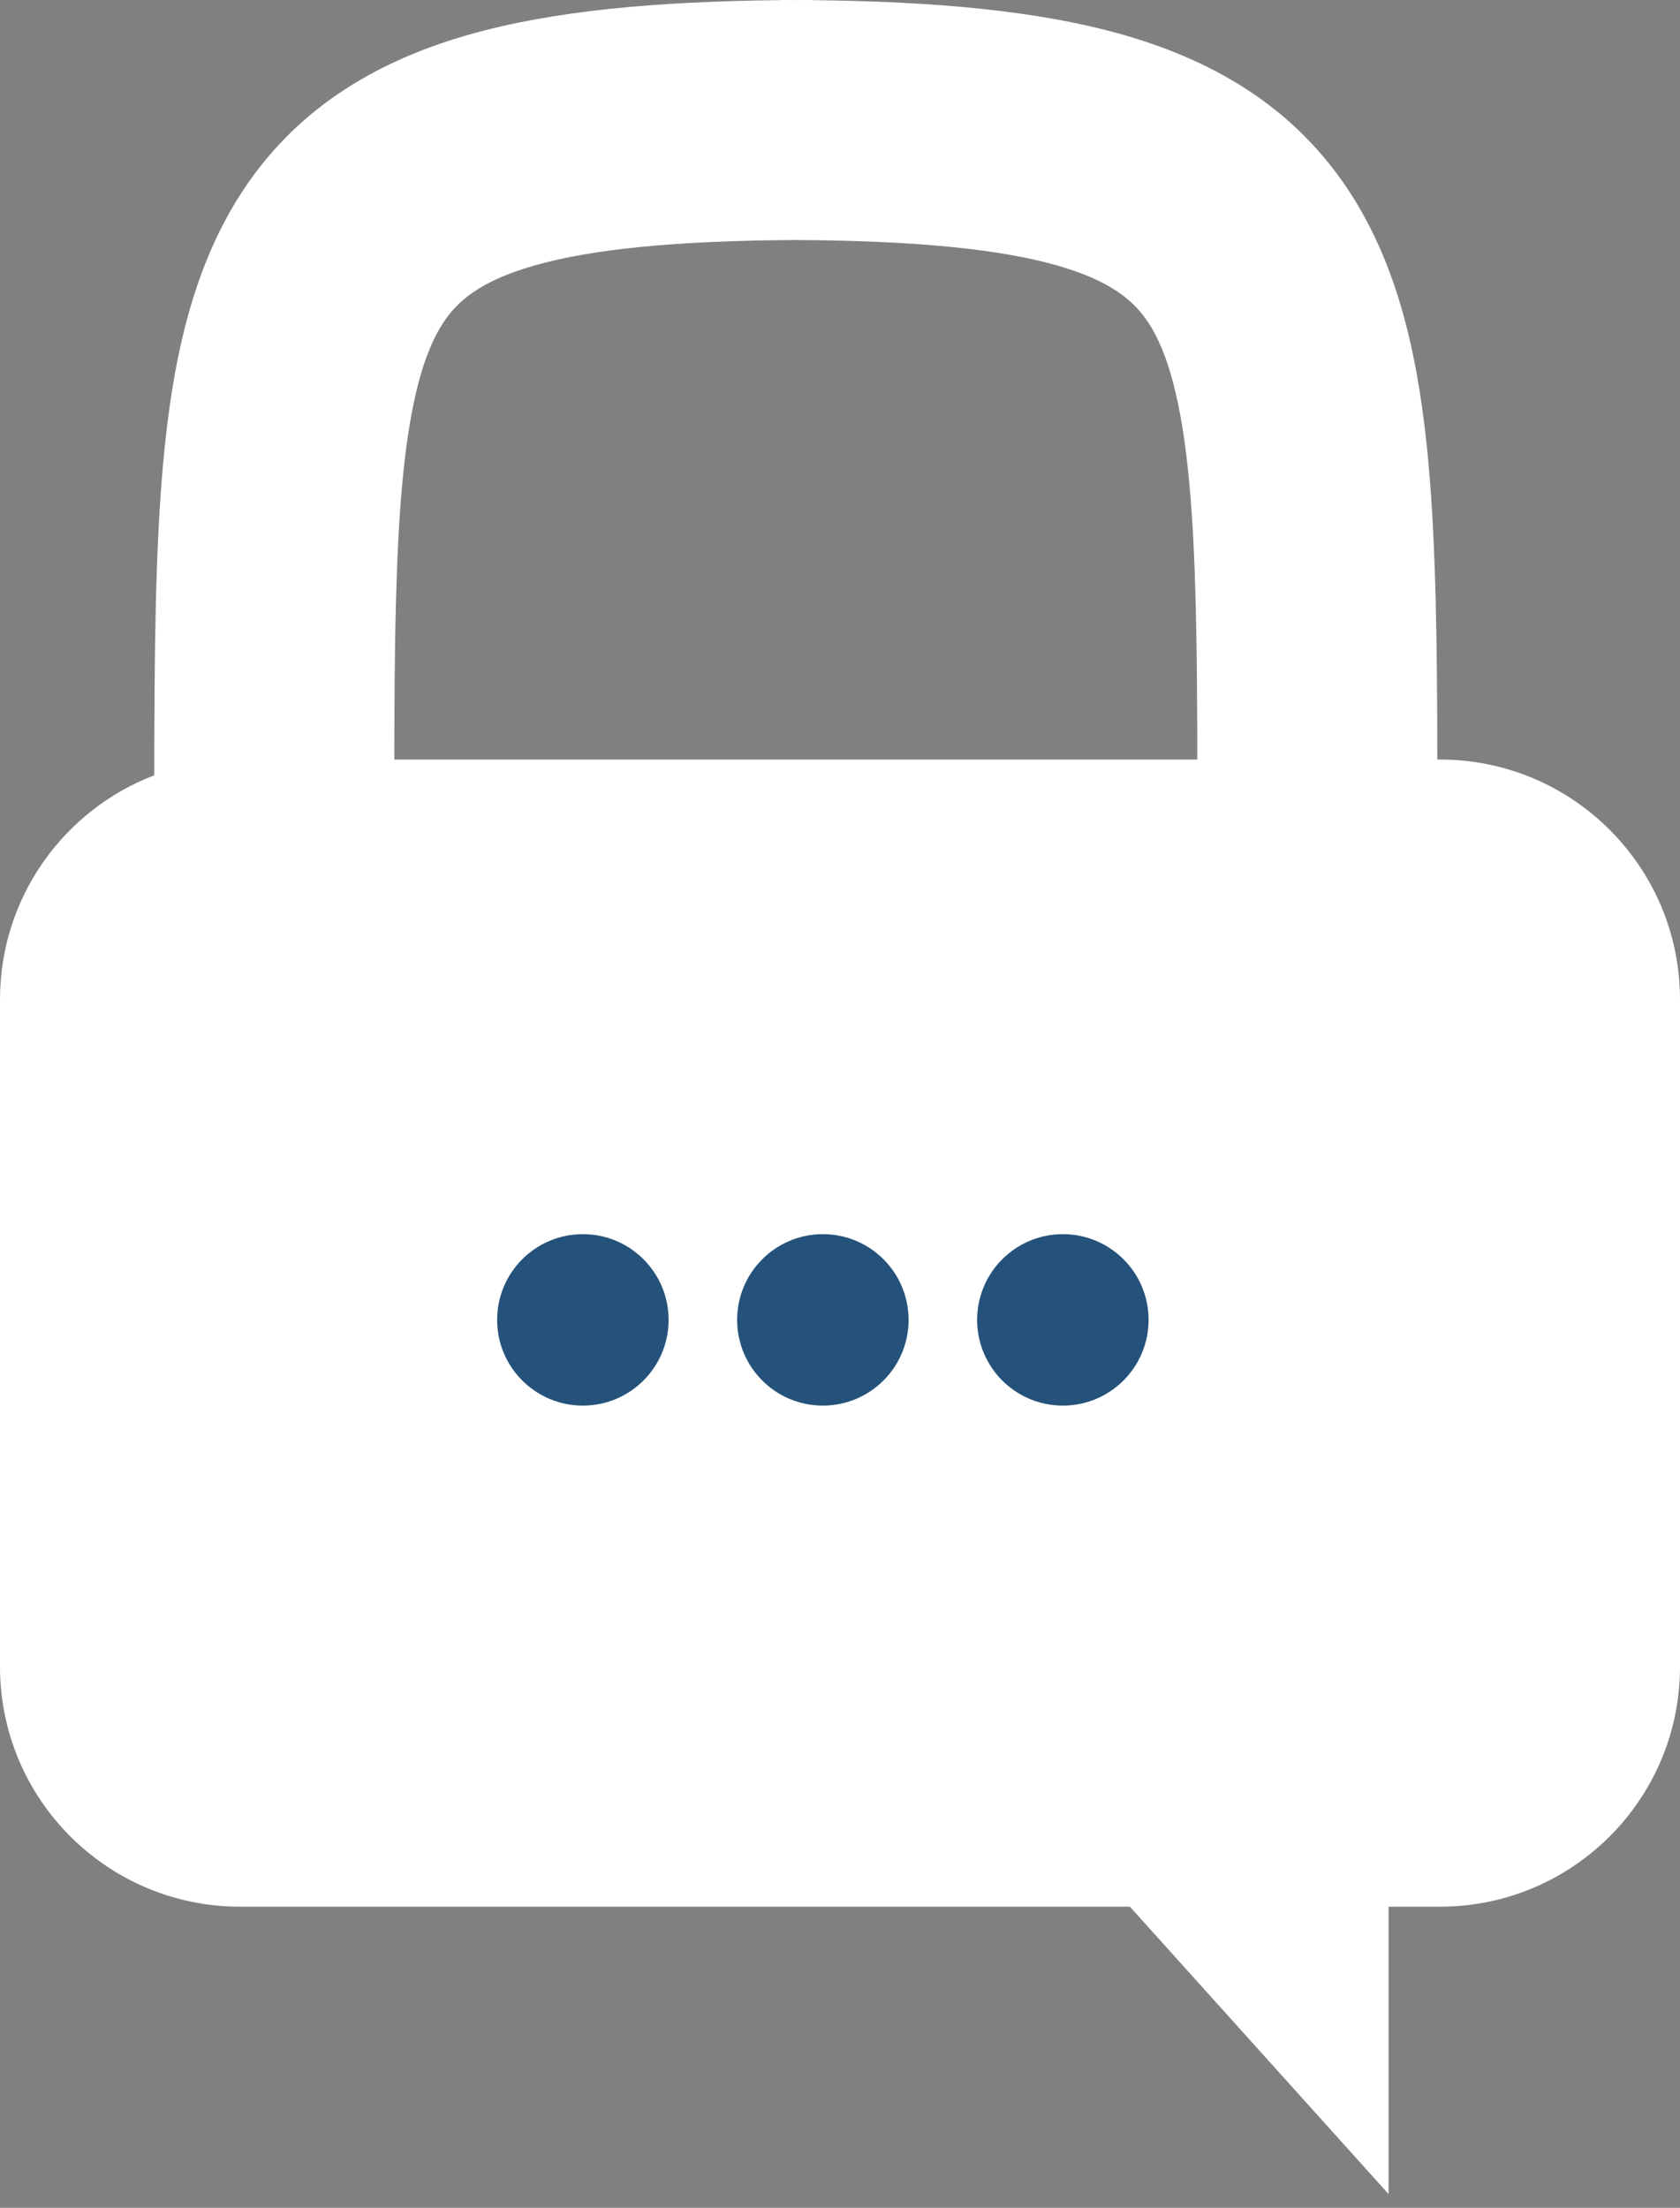 <svg width="35" height="46" viewBox="0 0 35 46" fill="none" xmlns="http://www.w3.org/2000/svg">
<rect x="0" y="0" width="35" height="46" fill="#808080" stroke="none"/>
<path fill-rule="evenodd" clip-rule="evenodd" d="M0 20.825C0 18.693 1.335 16.872 3.214 16.153C3.216 13.658 3.233 11.471 3.4 9.641C3.586 7.599 3.981 5.652 5.01 4.048C6.112 2.331 7.737 1.304 9.752 0.727C11.521 0.22 13.683 0.031 16.241 0.003V0C16.355 0 16.467 0 16.579 0.001C16.691 0 16.804 0 16.917 0V0.003C19.476 0.031 21.638 0.22 23.407 0.727C25.422 1.304 27.047 2.331 28.148 4.048C29.177 5.652 29.573 7.599 29.759 9.641C29.918 11.39 29.941 13.466 29.944 15.825H30C32.761 15.825 35 18.064 35 20.825V34.726C35 37.488 32.761 39.726 30 39.726H29.034H28.929V45.714L23.539 39.726H20.682H5C2.239 39.726 0 37.488 0 34.726V20.825ZM24.78 10.095C24.918 11.611 24.94 13.468 24.944 15.825H8.215C8.218 13.468 8.241 11.611 8.379 10.095C8.543 8.297 8.848 7.326 9.219 6.747C9.518 6.281 9.993 5.859 11.129 5.533C12.306 5.196 14.021 5.015 16.579 5.001C19.137 5.015 20.852 5.196 22.029 5.533C23.165 5.859 23.641 6.281 23.94 6.747C24.311 7.326 24.616 8.297 24.78 10.095Z" fill="white"/>
<circle r="1.786" transform="matrix(1 0 0 -1 12.143 27.5)" fill="#24527A"/>
<circle r="1.786" transform="matrix(1 0 0 -1 17.143 27.5)" fill="#24527A"/>
<circle r="1.786" transform="matrix(1 0 0 -1 22.143 27.5)" fill="#24527A"/>
</svg>

